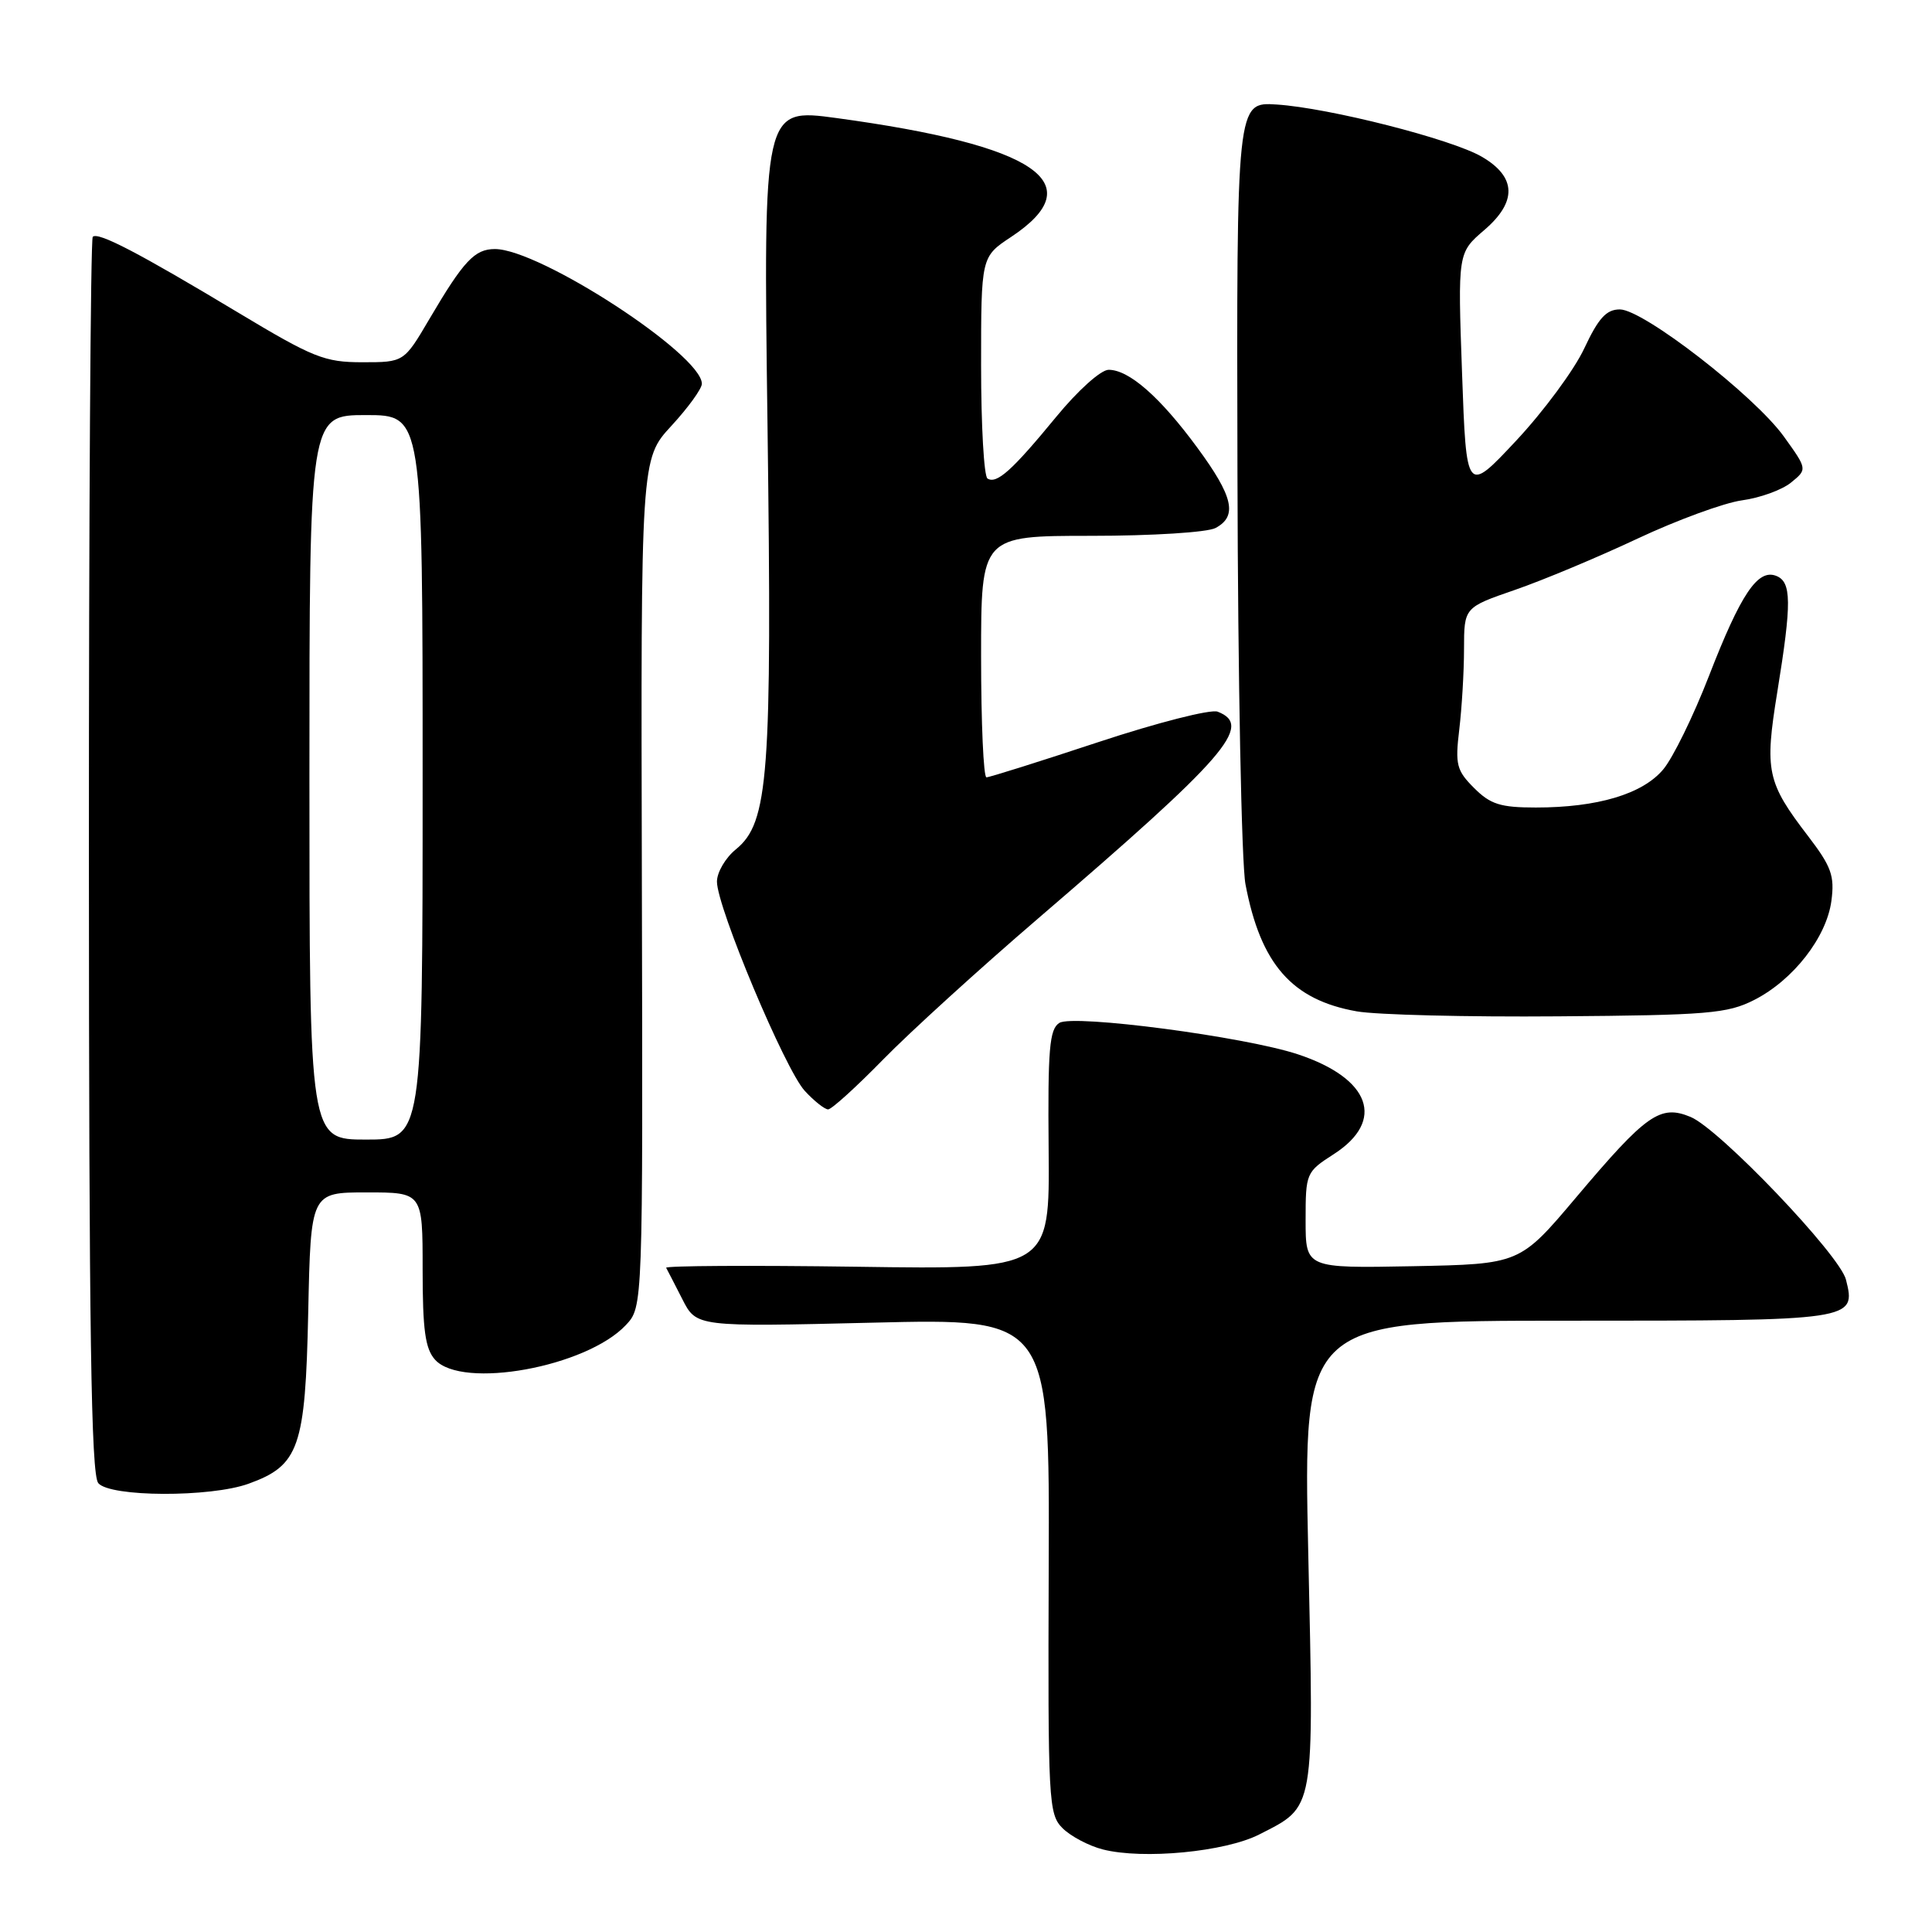 <?xml version="1.0" encoding="UTF-8" standalone="no"?>
<!DOCTYPE svg PUBLIC "-//W3C//DTD SVG 1.1//EN" "http://www.w3.org/Graphics/SVG/1.1/DTD/svg11.dtd" >
<svg xmlns="http://www.w3.org/2000/svg" xmlns:xlink="http://www.w3.org/1999/xlink" version="1.1" viewBox="0 0 256 256">
 <g >
 <path fill="currentColor"
d=" M 166.85 243.08 C 174.29 239.28 174.11 240.31 173.35 205.76 C 172.68 175.00 172.68 175.00 207.72 175.00 C 245.78 175.00 245.96 174.97 244.60 169.56 C 243.78 166.28 227.83 149.58 224.01 148.00 C 219.98 146.33 218.17 147.61 208.82 158.69 C 201.38 167.50 201.38 167.50 187.19 167.78 C 173.00 168.05 173.00 168.05 173.00 161.69 C 173.00 155.44 173.06 155.29 176.75 152.92 C 183.61 148.49 181.60 142.90 172.00 139.71 C 164.98 137.37 142.21 134.38 140.37 135.54 C 139.05 136.37 138.83 139.00 138.95 152.37 C 139.09 168.22 139.09 168.22 113.54 167.85 C 99.49 167.65 88.12 167.72 88.27 167.99 C 88.43 168.27 89.39 170.15 90.42 172.16 C 92.28 175.82 92.28 175.82 115.68 175.26 C 139.08 174.69 139.08 174.69 138.96 207.49 C 138.85 238.80 138.93 240.38 140.80 242.25 C 141.88 243.32 144.28 244.59 146.13 245.06 C 151.47 246.42 162.33 245.38 166.85 243.08 Z  M 32.94 196.60 C 39.64 194.18 40.46 191.83 40.84 173.93 C 41.18 158.00 41.18 158.00 48.59 158.00 C 56.00 158.00 56.00 158.00 56.00 168.17 C 56.00 176.23 56.34 178.72 57.65 180.17 C 61.24 184.14 77.70 181.14 82.93 175.58 C 85.19 173.17 85.19 173.17 85.05 117.00 C 84.91 60.82 84.91 60.82 88.96 56.43 C 91.18 54.02 93.00 51.51 93.00 50.85 C 93.00 46.98 71.52 33.00 65.58 33.00 C 62.90 33.00 61.44 34.55 56.91 42.25 C 53.53 48.00 53.53 48.00 48.02 48.00 C 43.00 48.00 41.51 47.40 31.54 41.41 C 18.33 33.47 12.98 30.69 12.29 31.38 C 12.00 31.67 11.77 68.61 11.78 113.47 C 11.79 176.39 12.07 195.38 13.02 196.52 C 14.56 198.38 27.88 198.43 32.94 196.60 Z  M 117.03 140.38 C 120.59 136.74 129.80 128.36 137.50 121.75 C 162.51 100.27 166.11 96.13 161.34 94.30 C 160.42 93.95 153.32 95.76 145.55 98.33 C 137.78 100.90 131.11 103.00 130.71 103.00 C 130.32 103.00 130.00 95.80 130.00 87.00 C 130.00 71.00 130.00 71.00 144.57 71.00 C 152.69 71.00 159.99 70.54 161.07 69.96 C 164.01 68.39 163.42 65.79 158.63 59.29 C 153.71 52.60 149.60 49.00 146.90 49.00 C 145.87 49.00 142.83 51.73 139.94 55.25 C 134.12 62.33 132.08 64.17 130.85 63.41 C 130.38 63.12 130.00 56.39 130.00 48.46 C 130.00 34.03 130.00 34.03 133.97 31.40 C 144.74 24.27 137.37 19.25 110.82 15.64 C 101.14 14.33 101.14 14.33 101.70 56.41 C 102.31 102.81 101.85 109.01 97.51 112.54 C 96.13 113.66 95.00 115.59 95.00 116.82 C 95.00 120.21 104.04 141.75 106.64 144.55 C 107.88 145.90 109.28 147.00 109.73 147.00 C 110.19 147.00 113.47 144.02 117.03 140.38 Z  M 232.44 132.50 C 237.61 129.87 242.03 124.19 242.67 119.37 C 243.11 116.05 242.67 114.83 239.59 110.80 C 234.12 103.66 233.80 102.18 235.50 91.70 C 237.43 79.81 237.40 77.09 235.34 76.30 C 232.90 75.36 230.65 78.73 226.43 89.61 C 224.39 94.87 221.67 100.43 220.38 101.96 C 217.64 105.22 211.67 107.00 203.51 107.00 C 198.82 107.00 197.49 106.58 195.33 104.42 C 193.00 102.09 192.80 101.32 193.36 96.67 C 193.70 93.82 193.99 89.02 193.99 86.00 C 194.00 80.49 194.00 80.49 200.75 78.16 C 204.46 76.88 211.77 73.82 217.00 71.36 C 222.22 68.91 228.44 66.63 230.81 66.30 C 233.19 65.98 236.12 64.92 237.31 63.95 C 239.49 62.18 239.49 62.18 236.37 57.84 C 232.46 52.41 217.74 41.00 214.64 41.00 C 212.85 41.00 211.81 42.14 209.92 46.17 C 208.59 49.02 204.53 54.51 200.90 58.39 C 194.30 65.44 194.30 65.44 193.73 49.47 C 193.16 33.50 193.16 33.50 196.68 30.48 C 201.05 26.73 200.94 23.44 196.35 20.77 C 192.34 18.43 176.10 14.30 169.17 13.85 C 163.85 13.50 163.85 13.50 163.97 62.84 C 164.03 89.98 164.51 114.42 165.03 117.16 C 167.04 127.76 171.18 132.49 179.78 134.01 C 182.37 134.47 194.40 134.77 206.50 134.67 C 226.32 134.52 228.89 134.30 232.44 132.50 Z  M 41.00 103.00 C 41.00 55.00 41.00 55.00 48.50 55.00 C 56.00 55.00 56.00 55.00 56.00 103.00 C 56.00 151.00 56.00 151.00 48.50 151.00 C 41.00 151.00 41.00 151.00 41.00 103.00 Z "/>
</g>
</svg>